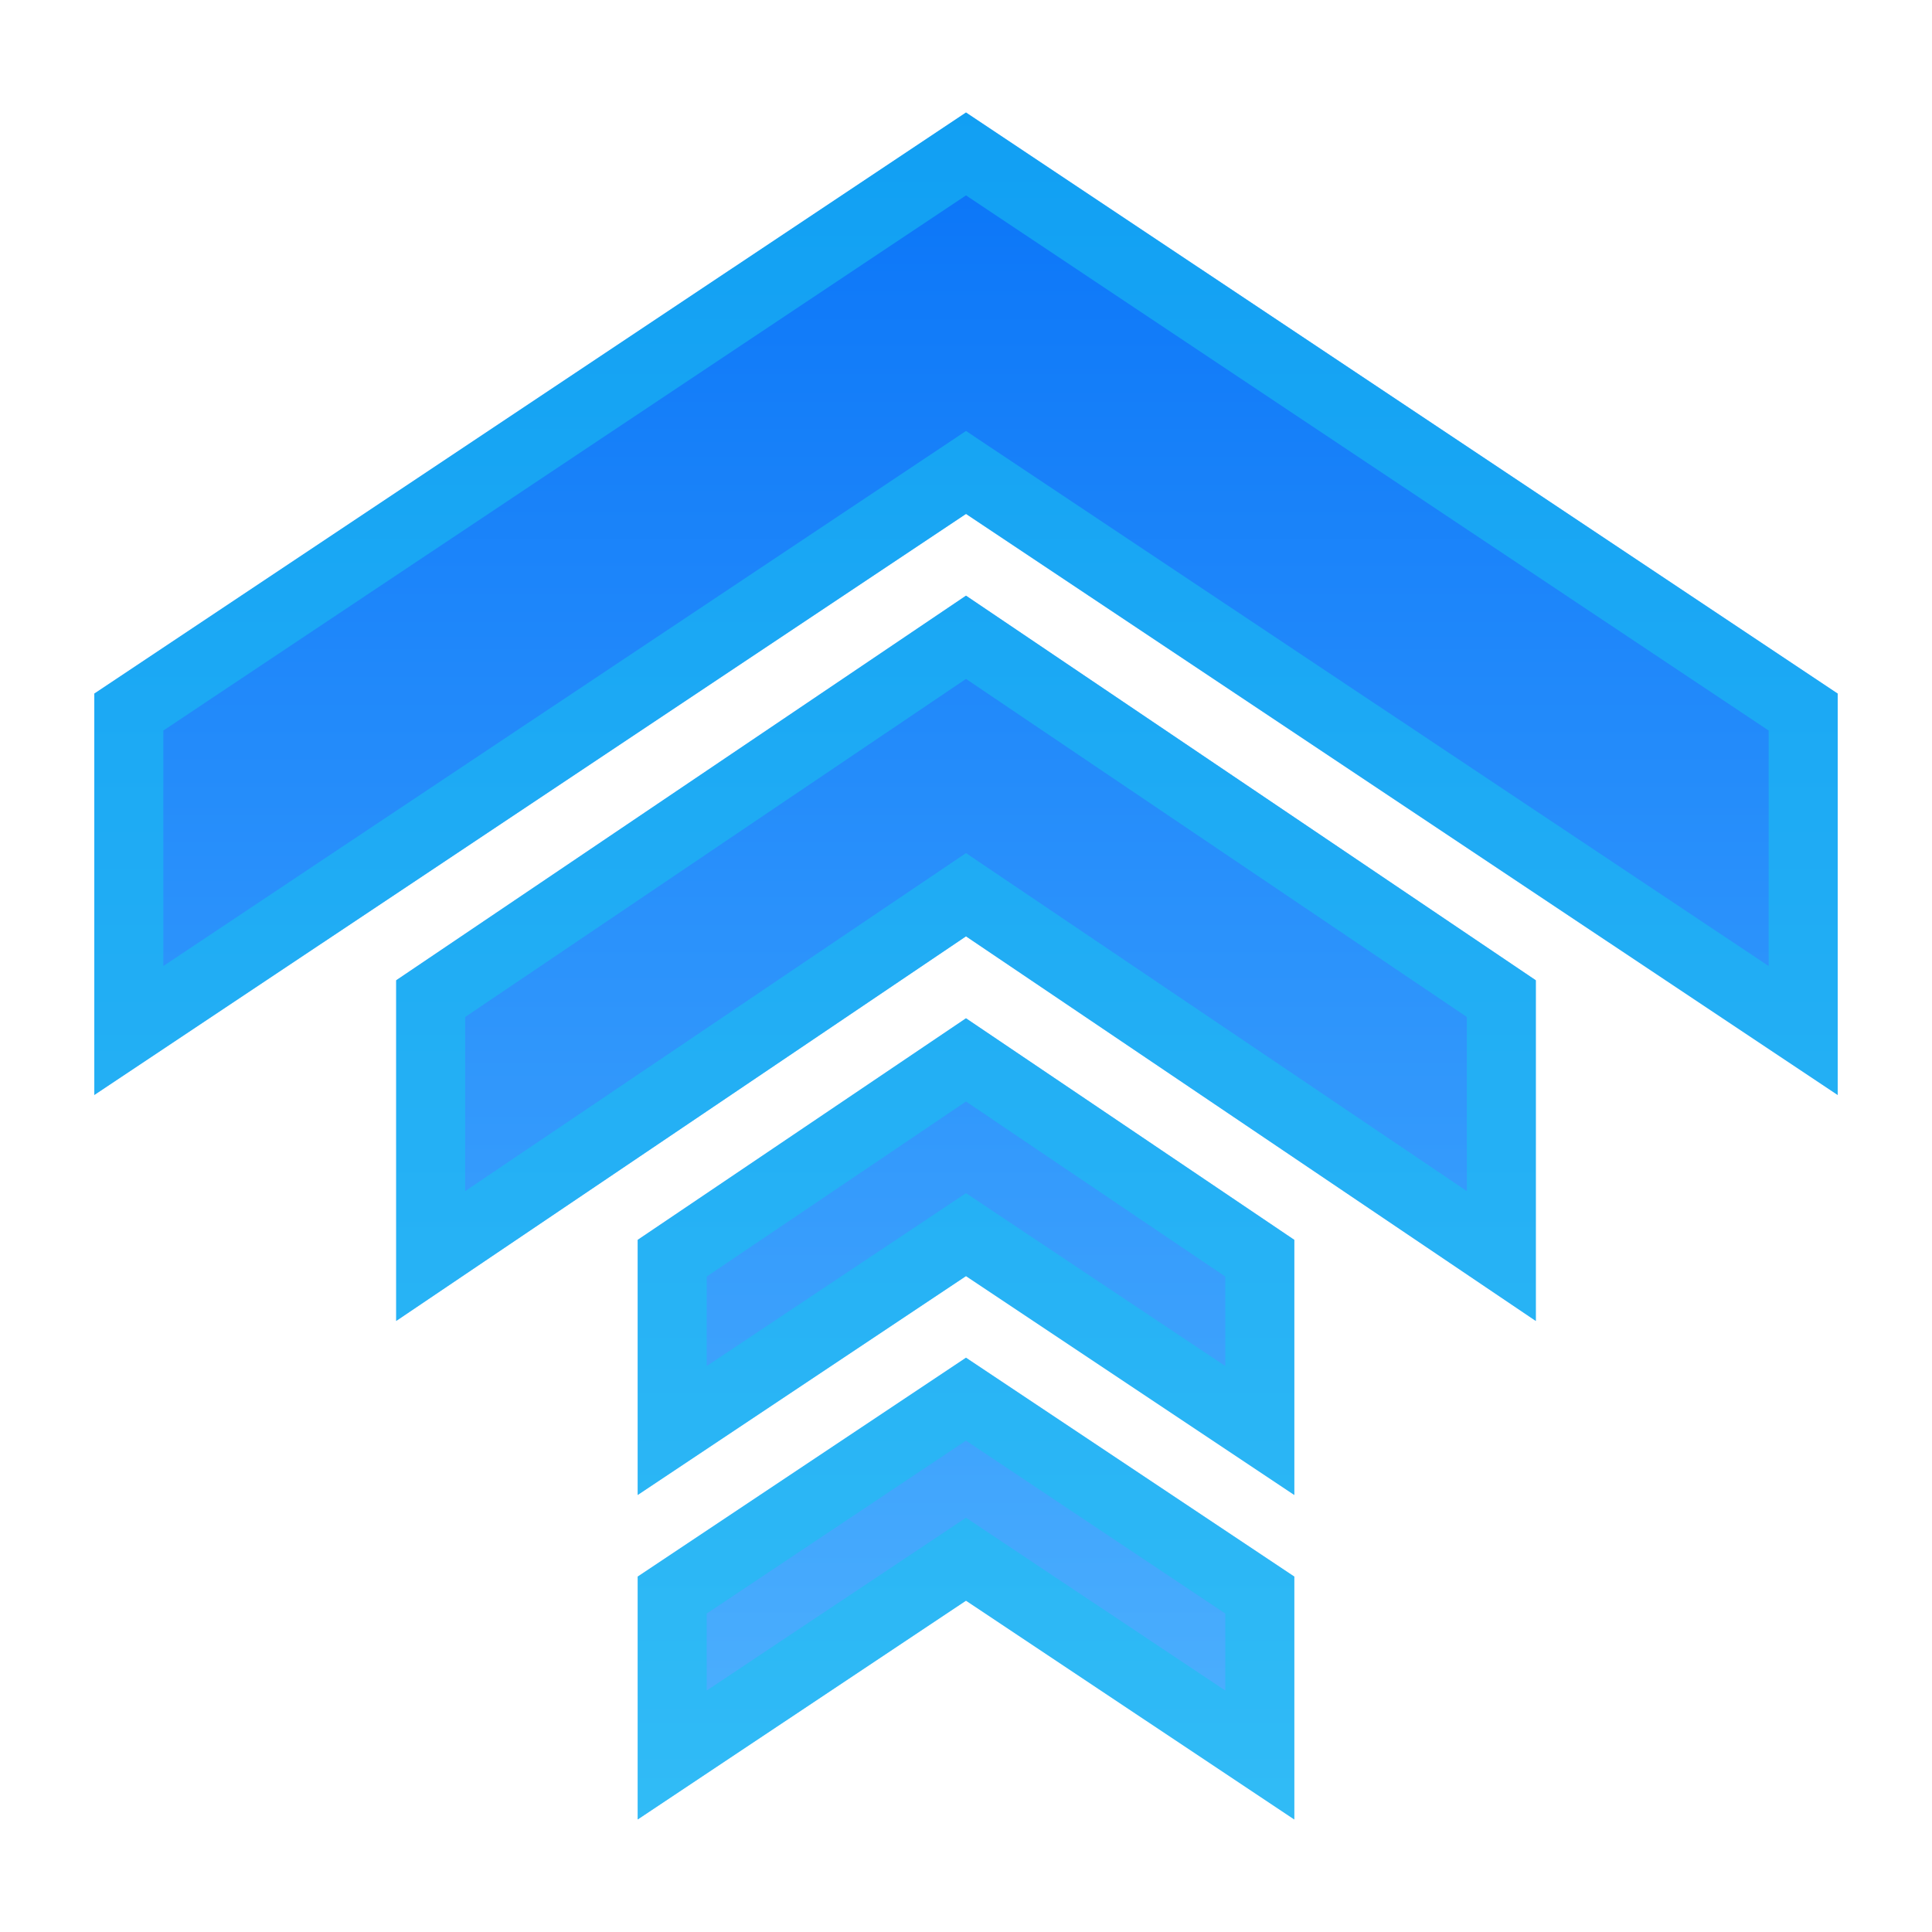 <svg width="28" height="28" viewBox="0 0 28 28" fill="none" xmlns="http://www.w3.org/2000/svg">
<path d="M14 1.631L1.367 10.052V15.869L14 7.448L26.633 15.869V10.052L14 1.631ZM14 8.633L5.742 14.207V19.144L14 13.57L22.258 19.144V14.207L14 8.633ZM14 14.758L9.242 17.969V21.666L14 18.494L18.758 21.666V17.969L14 14.758ZM14 19.677L9.242 22.849V26.369L14 23.198L18.758 26.369V22.849L14 19.677Z" fill="url(#paint0_linear_546_2418)"/>
<path d="M26.133 14.935L14.277 7.032L14 6.847L13.723 7.032L1.867 14.935V10.32L14 2.231L26.133 10.32V14.935ZM21.758 18.203L14.28 13.156L14 12.967L13.72 13.156L6.242 18.203V14.473L14 9.236L21.758 14.473V18.203ZM18.258 20.732L14.277 18.078L14 17.893L13.723 18.078L9.742 20.732V18.235L14 15.361L18.258 18.235V20.732ZM13.723 22.782L9.742 25.435V23.117L14 20.278L18.258 23.117V25.435L14.277 22.782L14 22.597L13.723 22.782Z" stroke="#19C2EF" stroke-opacity="0.55"/>
<defs>
<linearGradient id="paint0_linear_546_2418" x1="14" y1="1.631" x2="14" y2="26.369" gradientUnits="userSpaceOnUse">
<stop stop-color="#0974F8"/>
<stop offset="1" stop-color="#4FB2FE"/>
</linearGradient>
</defs>
</svg>
